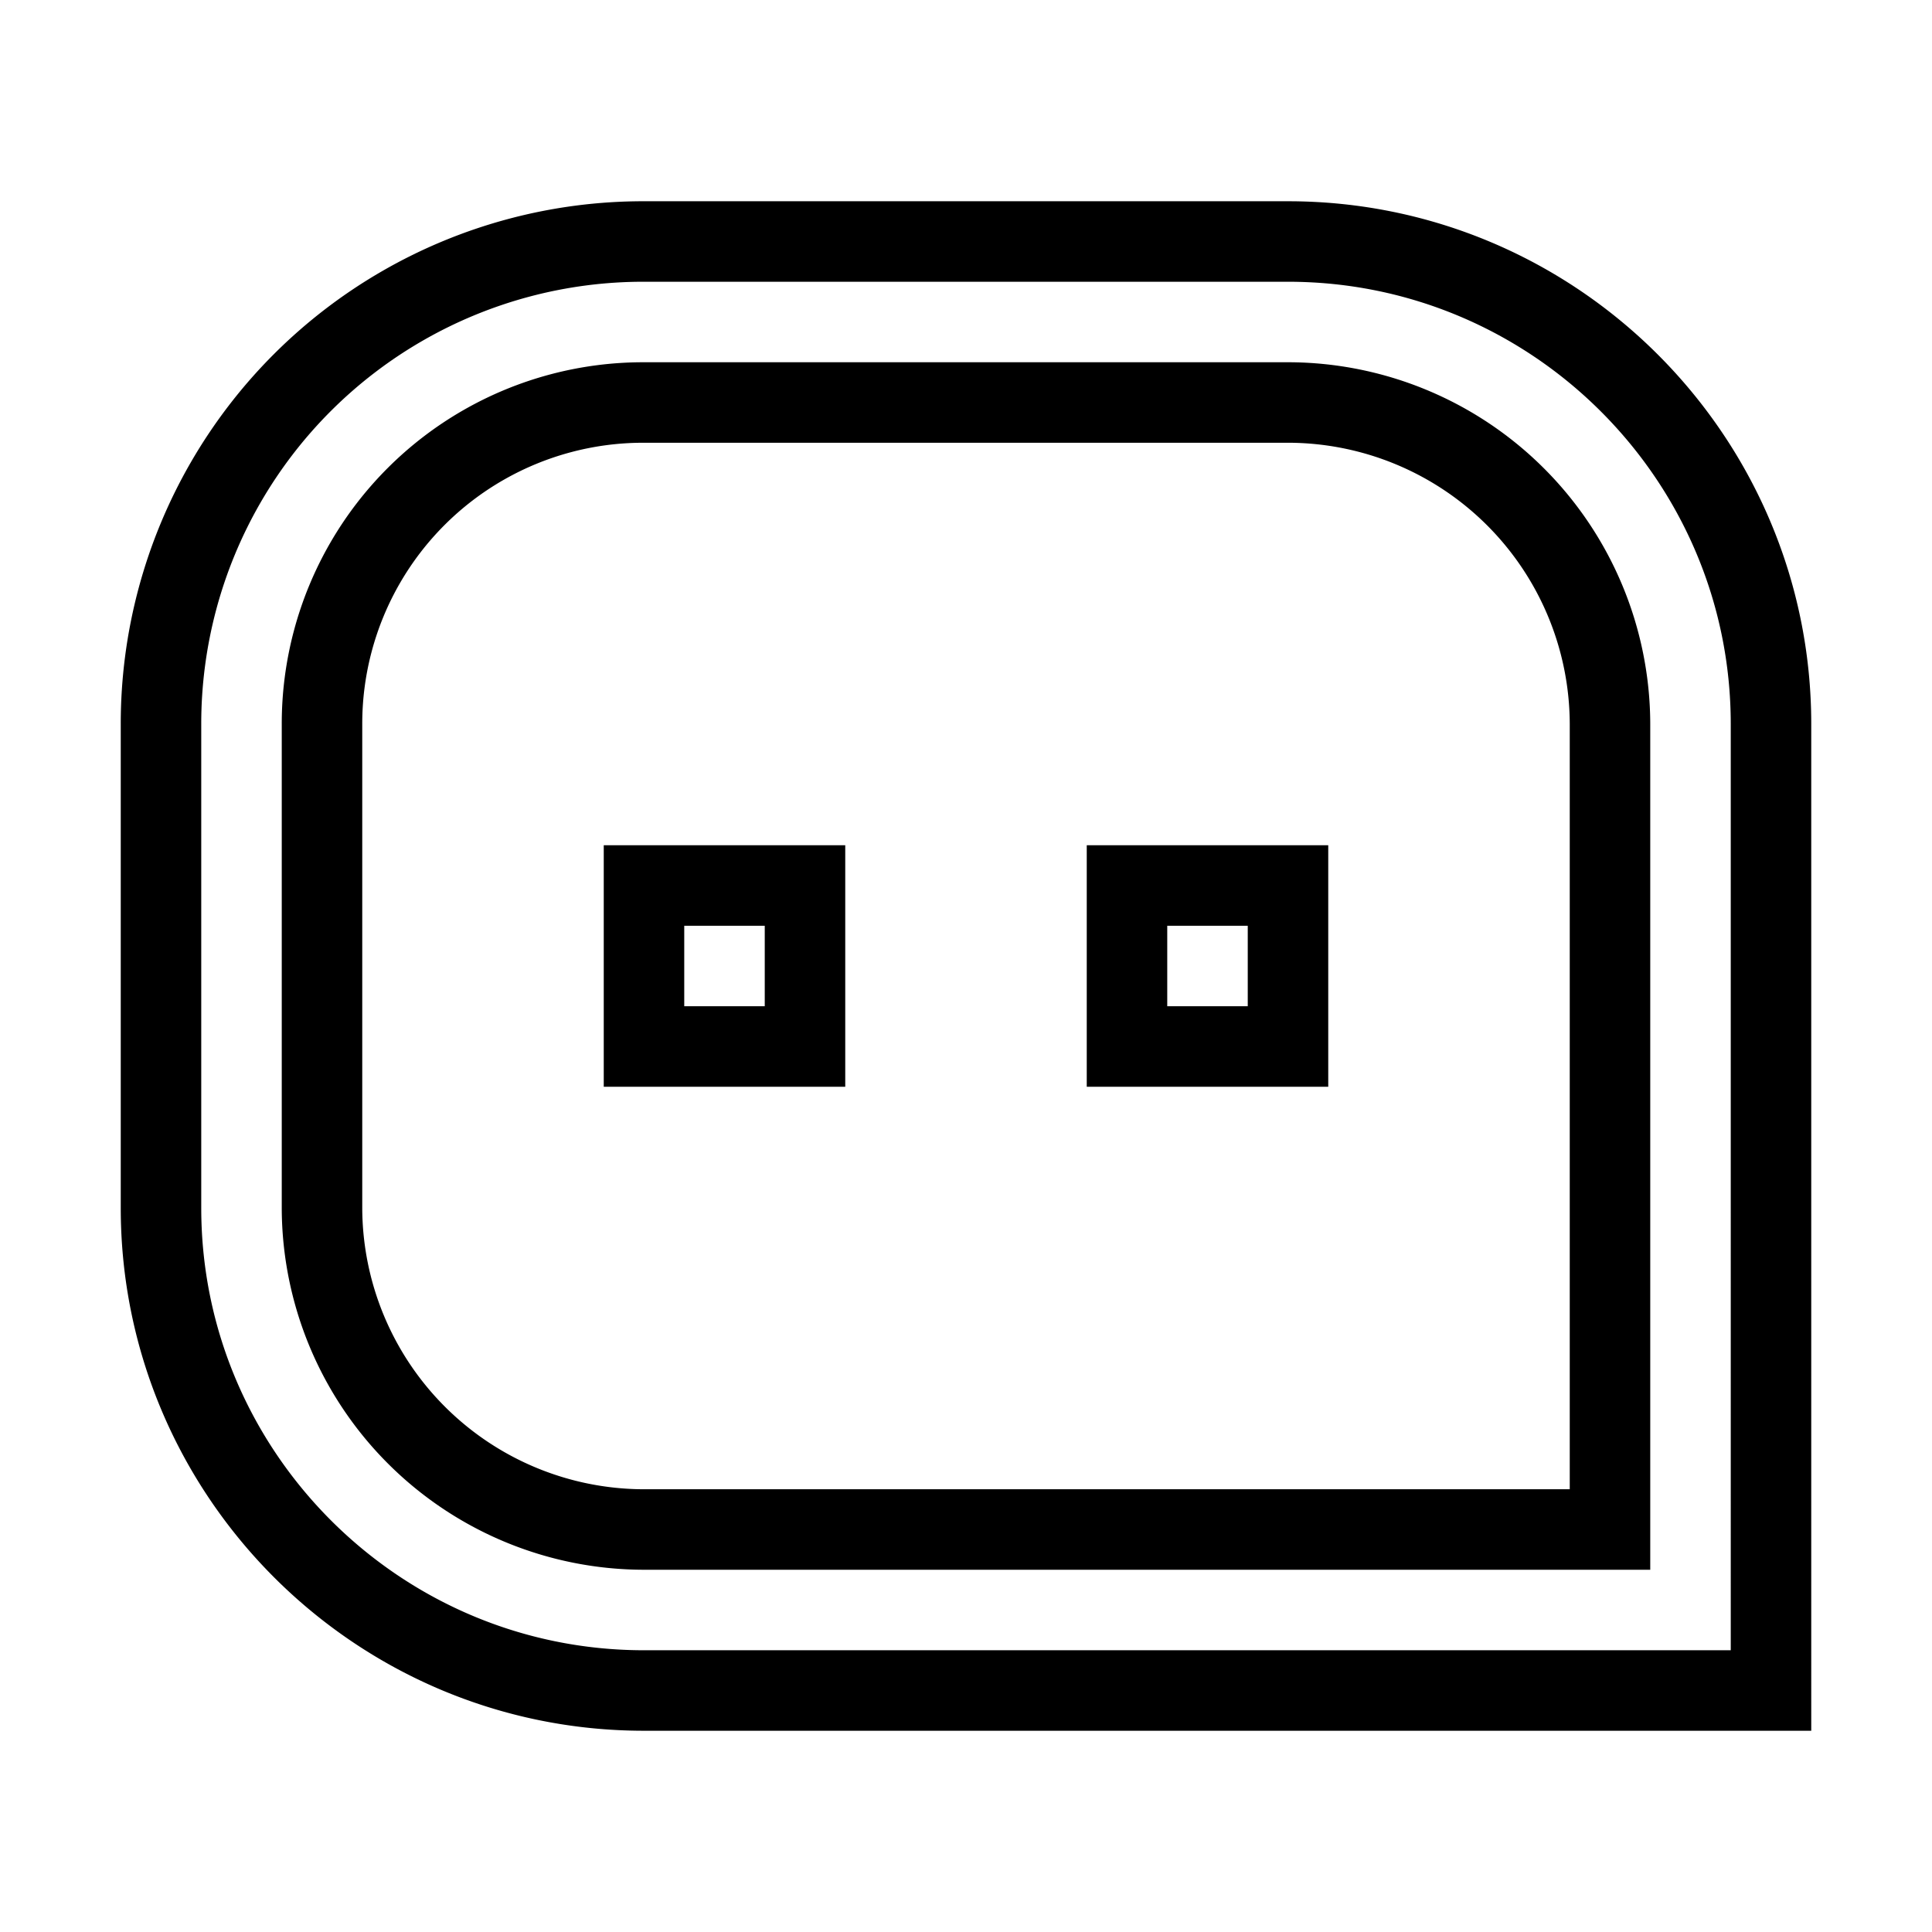 <svg xmlns="http://www.w3.org/2000/svg" viewBox="0 0 24 24" fill="none" stroke="currentColor">
    <g>
        <path d="M2 8.994A5.99 5.99 0 0 1 8 3h8c3.313 0 6 2.695 6 5.994V21H8c-3.313 0-6-2.695-6-5.994V8.994zM20 19V8.994A4.004 4.004 0 0 0 16 5H8a3.99 3.99 0 0 0-4 3.994v6.012A4.004 4.004 0 0 0 8 19h12zm-6-8h2v2h-2v-2zm-6 0h2v2H8v-2z"/>
    </g>
</svg>
